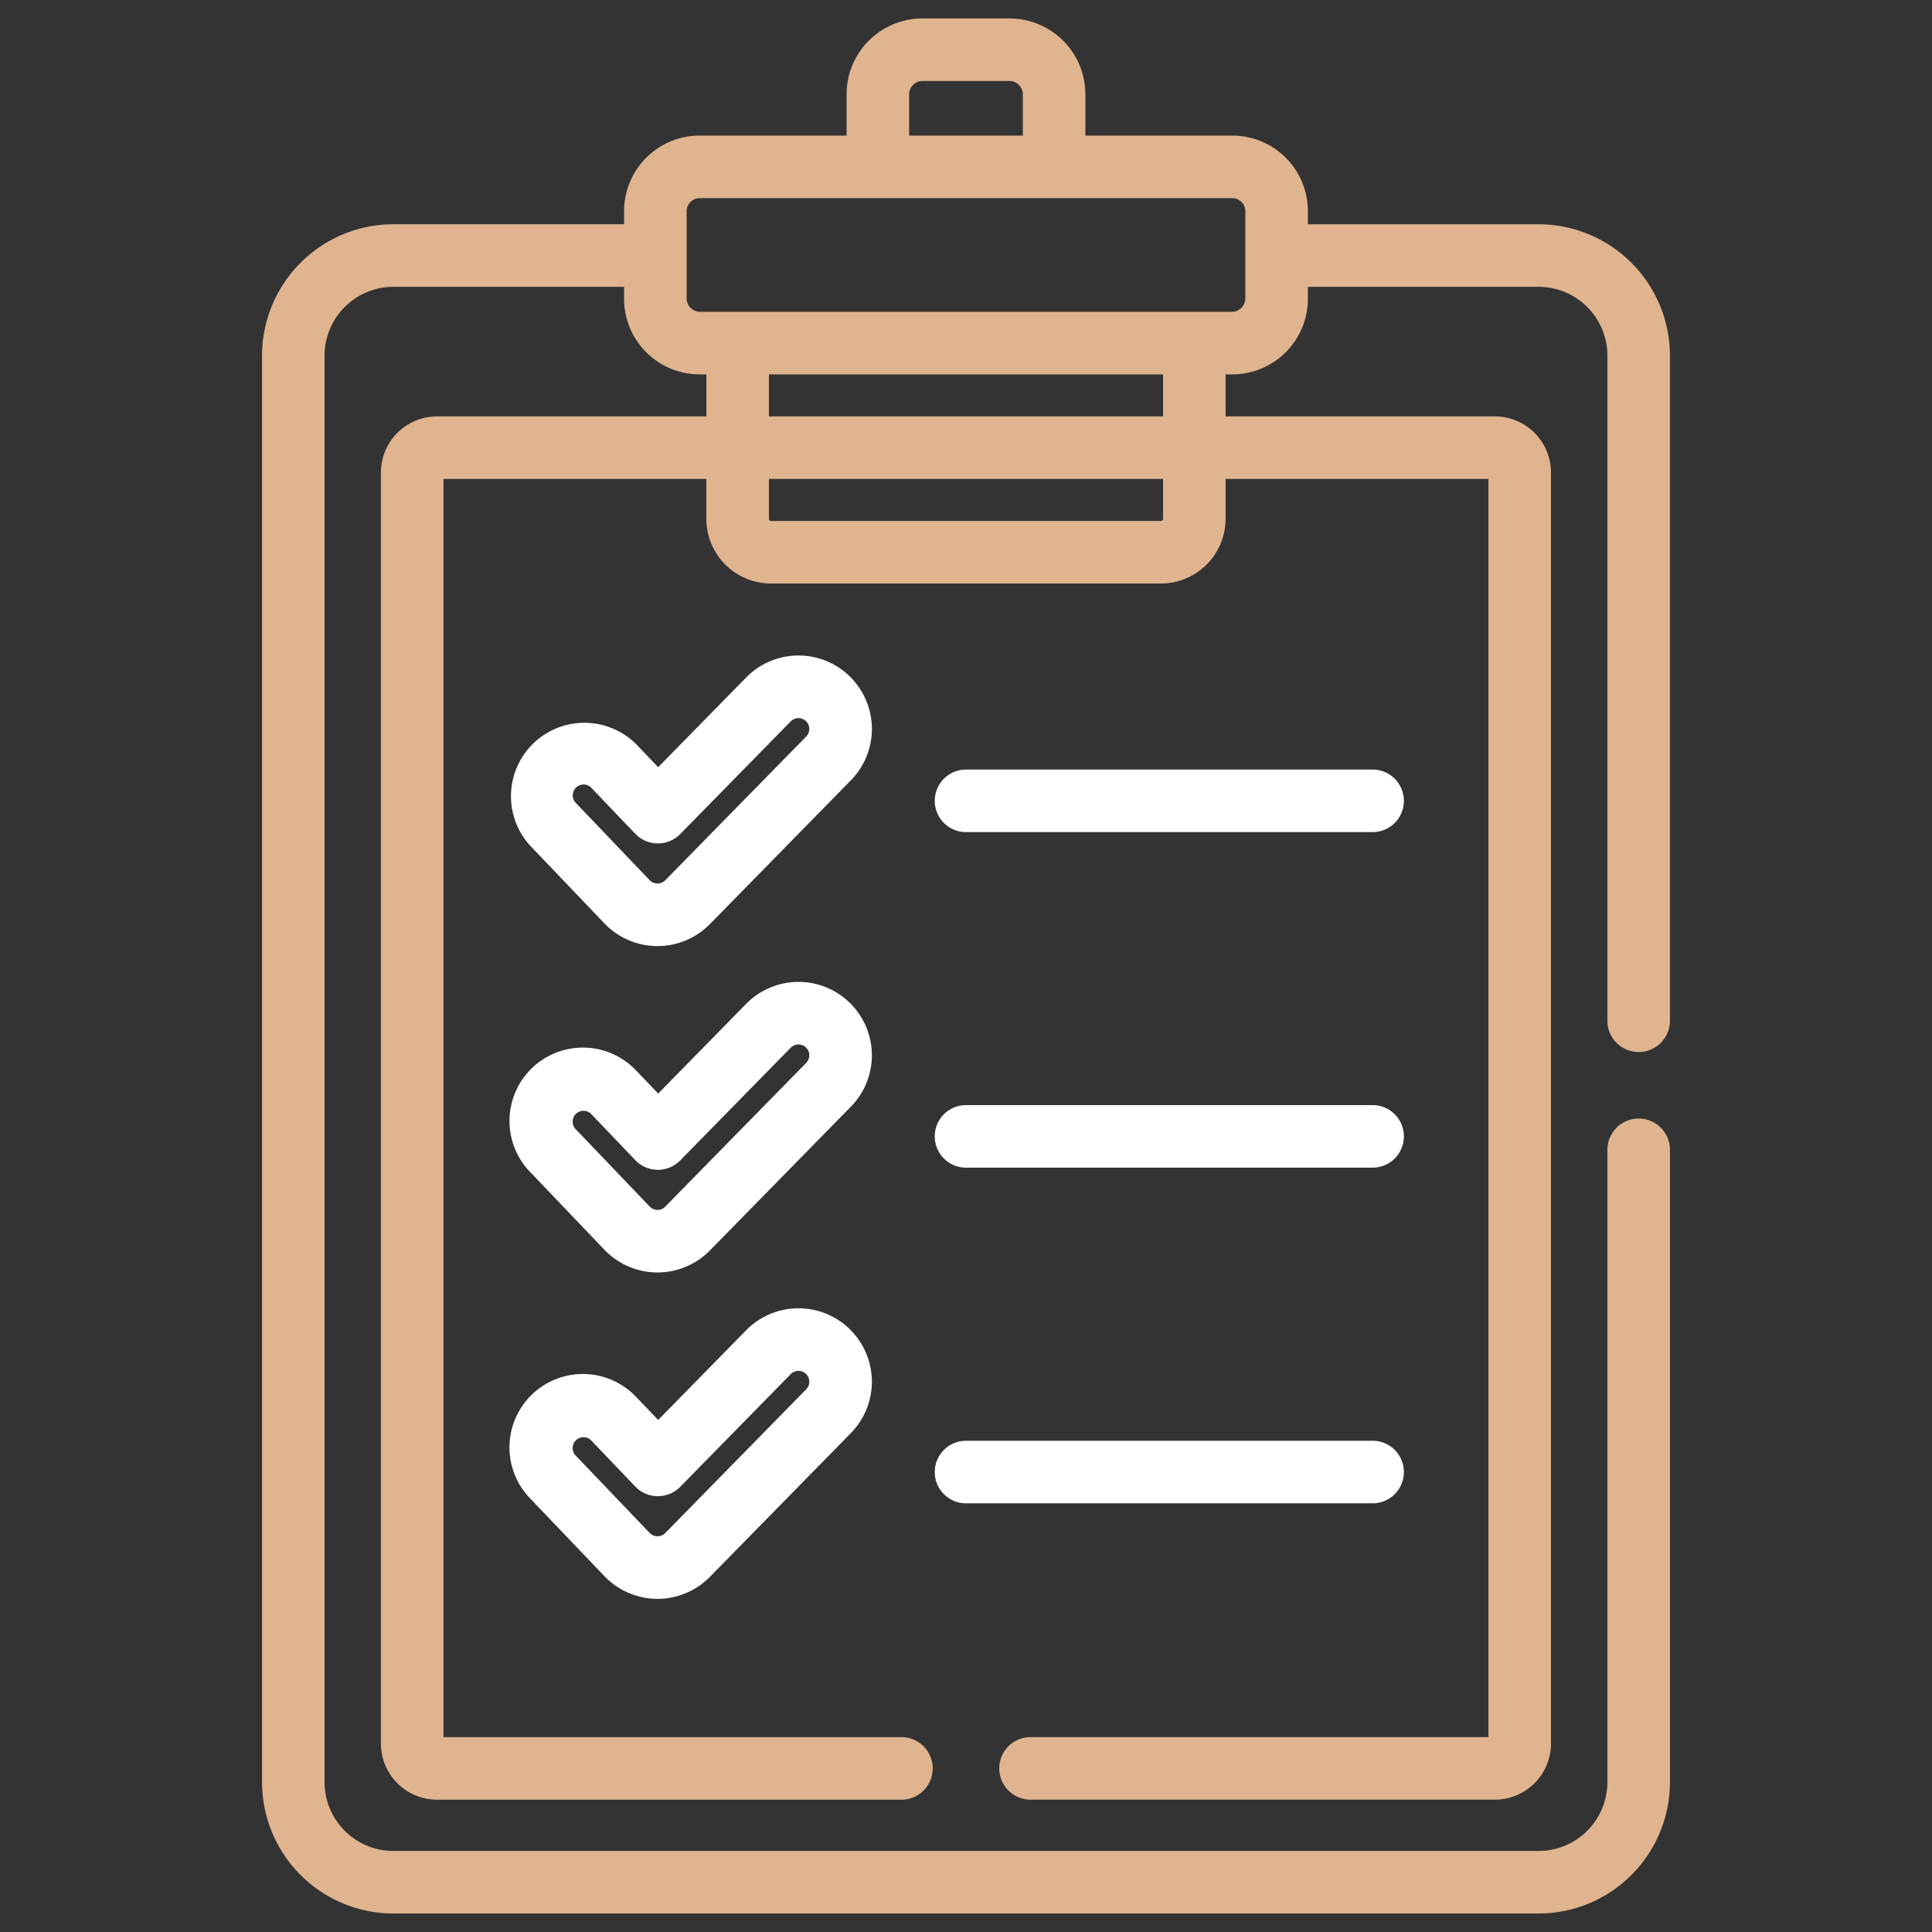 <svg width="80" height="80" fill="none" xmlns="http://www.w3.org/2000/svg"><rect width="100%" height="100%" fill="#333333" stroke="none"/><path d="M35.086 28.12a2.885 2.885 0 00-4.085.041l-3.748 3.822-1.03-1.076a2.89 2.89 0 00-4.176 3.992l3.09 3.234a2.89 2.89 0 004.152.026l5.837-5.953a2.887 2.887 0 00-.04-4.085zm-1.596 2.483l-5.837 5.953a.603.603 0 01-.86-.005l-3.09-3.234a.6.6 0 01.865-.827l1.846 1.931a1.145 1.145 0 001.646.01l4.576-4.666a.598.598 0 11.854.838zm1.596 11.032a2.888 2.888 0 00-4.085.04l-3.748 3.823-1.03-1.077a2.888 2.888 0 10-4.176 3.992l3.09 3.234a2.89 2.89 0 004.152.026l5.837-5.953a2.888 2.888 0 00-.04-4.085zm-1.596 2.482l-5.837 5.953a.599.599 0 01-.86-.006l-3.09-3.233a.6.6 0 01.865-.828l1.846 1.932a1.144 1.144 0 001.646.01l4.576-4.667a.598.598 0 11.854.839zm1.596 11.033a2.888 2.888 0 00-4.085.04l-3.748 3.823-1.03-1.076a2.888 2.888 0 10-4.176 3.992l3.09 3.234a2.908 2.908 0 002.078.893h.011c.771 0 1.523-.316 2.063-.867l5.837-5.953a2.888 2.888 0 00-.04-4.085zm-1.596 2.483l-5.837 5.953a.602.602 0 01-.86-.006l-3.09-3.233a.6.6 0 01.865-.828l1.846 1.932c.458.48 1.208.457 1.646.01l4.576-4.667a.598.598 0 11.854.839zm23.347-25.617H40.001a1.145 1.145 0 100 2.29h16.836a1.145 1.145 0 100-2.29zm0 13.894H40.001a1.145 1.145 0 100 2.29h16.836a1.145 1.145 0 100-2.29zm0 13.899H40.001a1.145 1.145 0 100 2.29h16.836a1.145 1.145 0 100-2.29z" fill="#fff" stroke="#fff" stroke-width=".3"/><path d="M67.854 46.466c-.632 0-1.145.512-1.145 1.145v26.183a3.005 3.005 0 01-3.001 3.001H16.29a3.005 3.005 0 01-3.001-3.001V14.728a3.005 3.005 0 013.001-3.002h9.701v.648a2.98 2.98 0 002.977 2.978h.431v2.04H18.097a2.176 2.176 0 00-2.174 2.174v52.632c0 1.198.975 2.173 2.174 2.173h19.23a1.145 1.145 0 100-2.29H18.214v-52.4h11.184v1.804a2.53 2.53 0 002.527 2.527h16.147a2.53 2.53 0 002.527-2.527v-1.803h11.184V72.08H42.672a1.145 1.145 0 100 2.29H61.9a2.176 2.176 0 002.173-2.174V19.565a2.176 2.176 0 00-2.173-2.173H50.6v-2.04h.429a2.98 2.98 0 002.978-2.978v-.648h9.7a3.005 3.005 0 013.002 3.001v27.54a1.145 1.145 0 002.29 0v-27.54a5.298 5.298 0 00-5.291-5.291h-9.701v-.694a2.98 2.98 0 00-2.977-2.978h-6.237V3.902A2.992 2.992 0 0041.805.914h-3.611a2.991 2.991 0 00-2.988 2.988v1.862H28.97a2.98 2.98 0 00-2.978 2.977v.694h-9.7A5.298 5.298 0 0011 14.727v59.066a5.298 5.298 0 005.292 5.292h47.416A5.298 5.298 0 0069 73.793V47.611c0-.633-.513-1.145-1.146-1.145zM48.31 21.486c0 .13-.106.236-.236.236H31.926a.237.237 0 01-.236-.237v-1.803h16.62v1.803h0zm0-4.094h0-16.62v-2.04h16.62v2.04h0zM37.496 3.902c0-.378.32-.698.697-.698h3.612c.378 0 .698.32.698.698v1.862h-5.007V3.902zm-9.214 4.84c0-.373.315-.688.687-.688h22.06c.373 0 .687.315.687.687v3.624c0 .377-.32.696-.697.696h-22.04a.707.707 0 01-.697-.697V8.74z" fill="#DFB48F" stroke="#DFB48F" stroke-width=".3"/></svg>